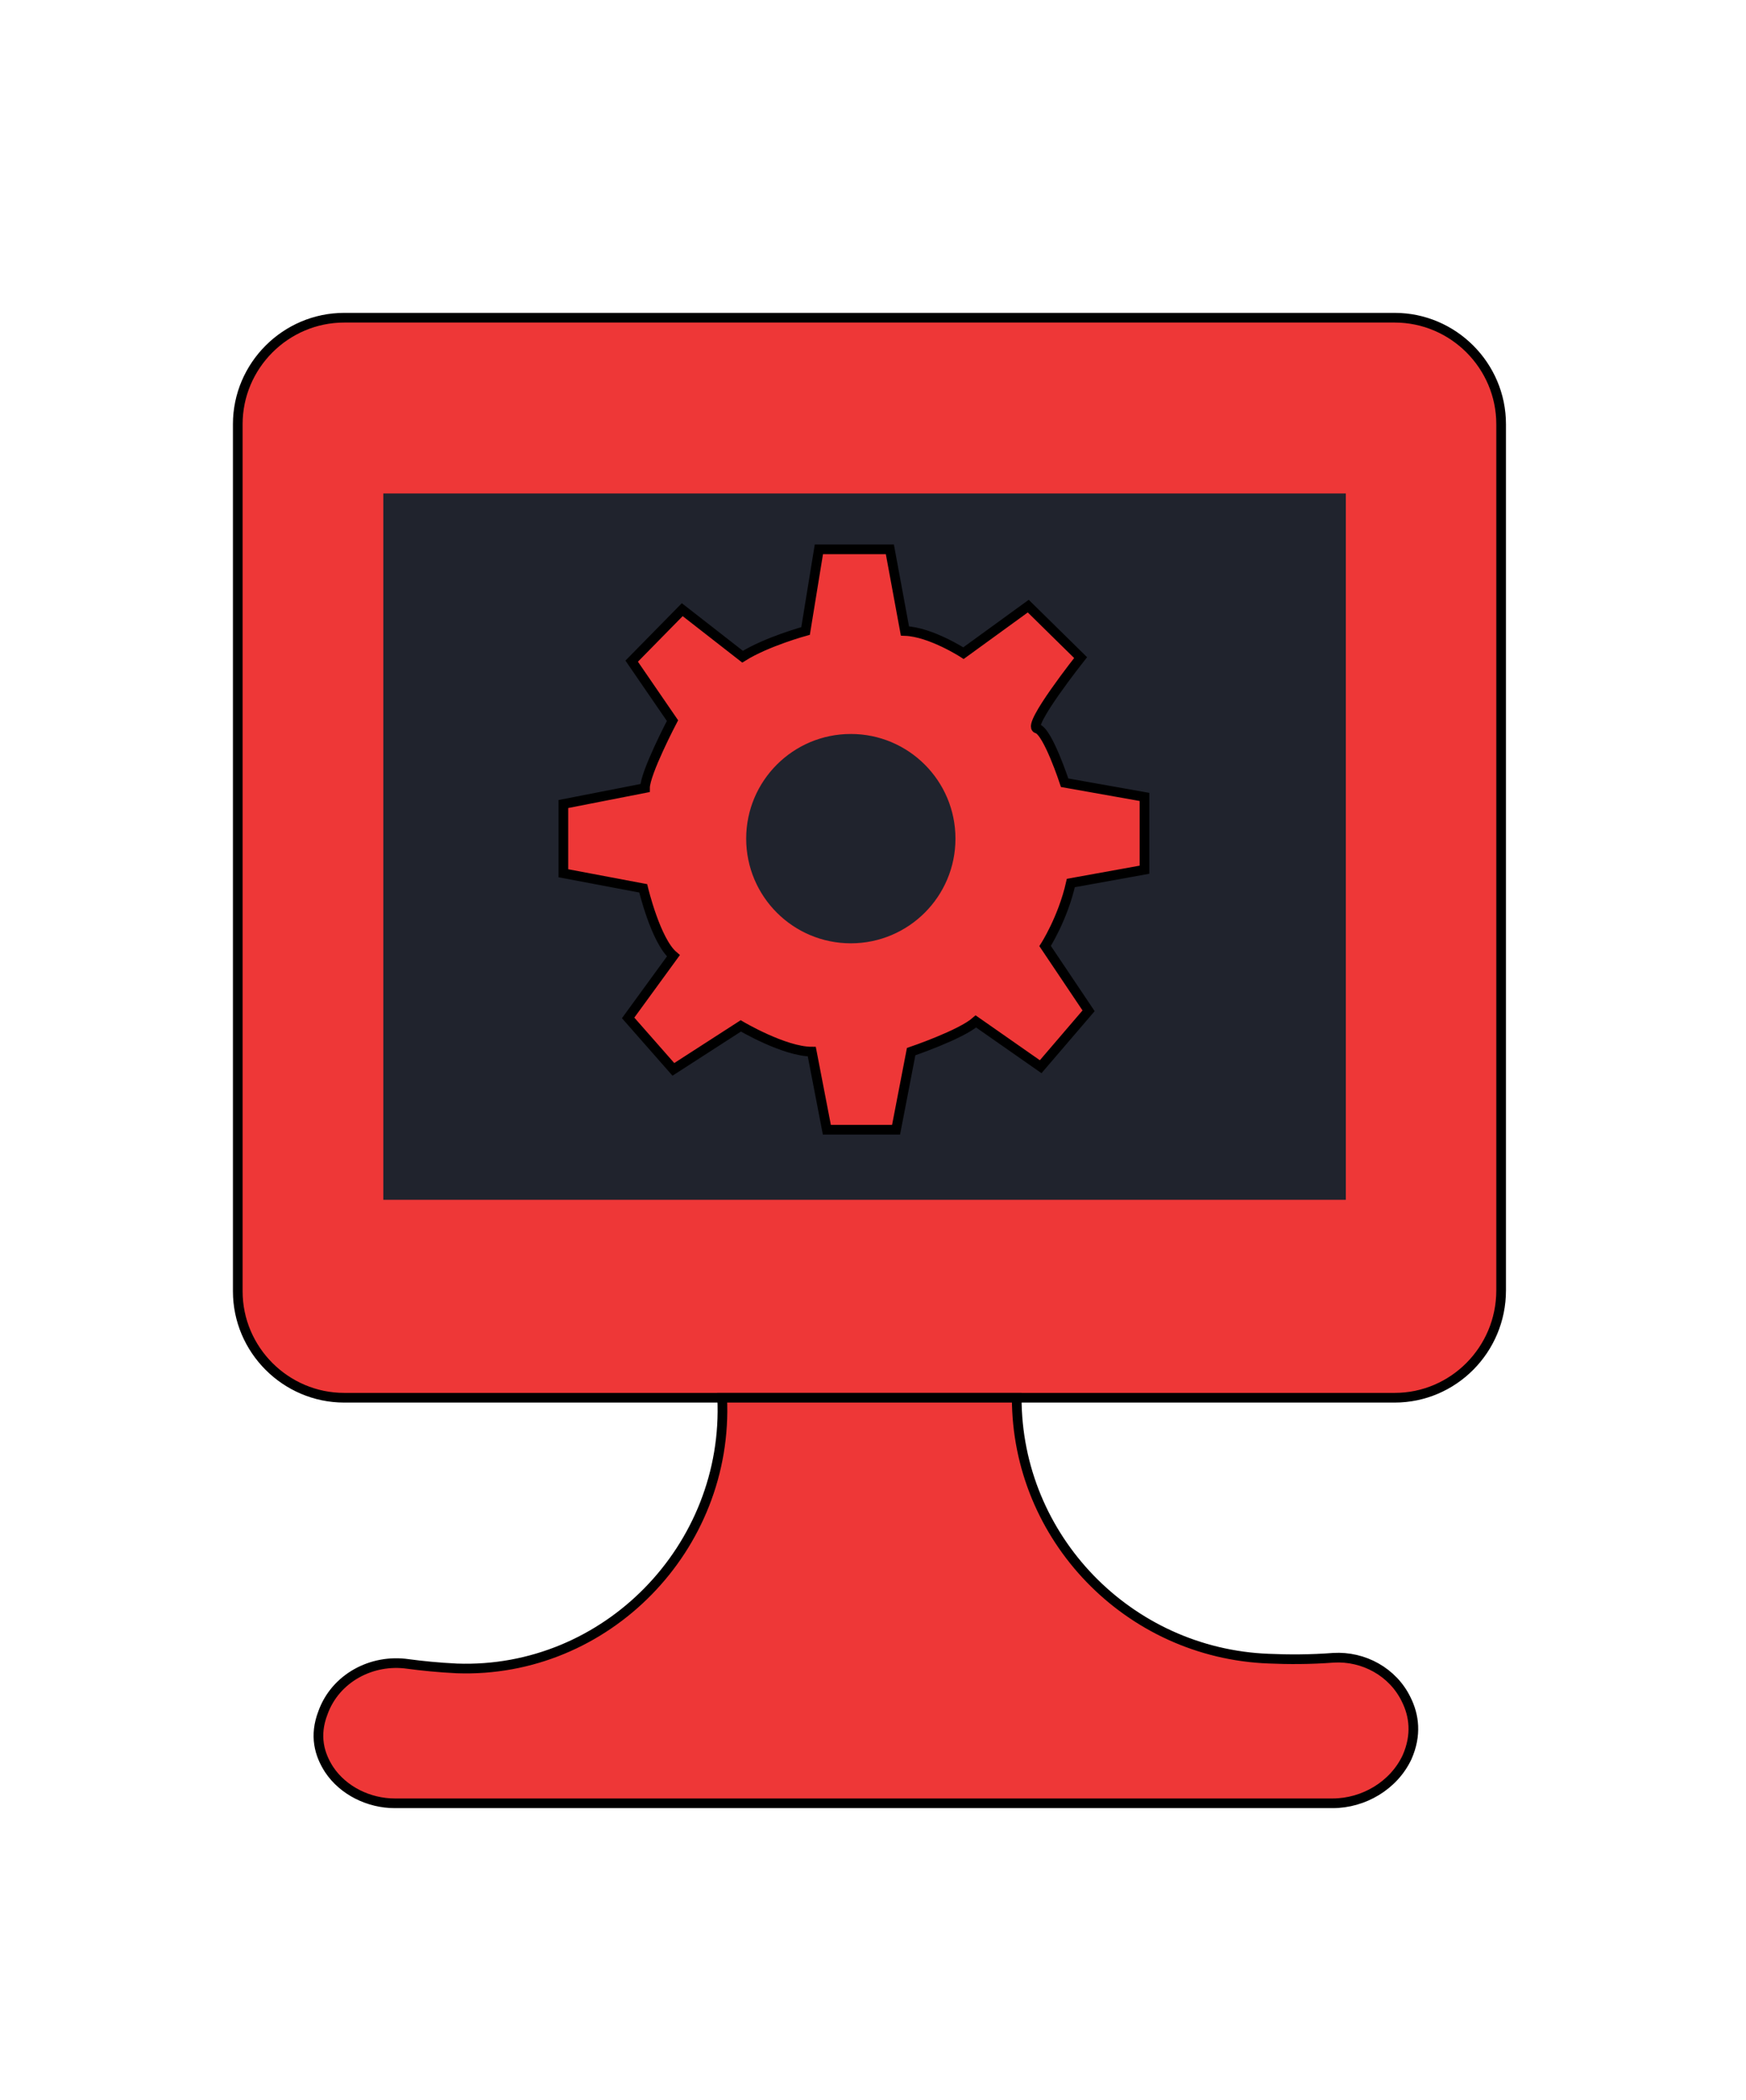 <?xml version="1.0" encoding="utf-8"?>
<!-- Generator: Adobe Illustrator 18.1.1, SVG Export Plug-In . SVG Version: 6.00 Build 0)  -->
<svg version="1.1" id="Layer_1" xmlns="http://www.w3.org/2000/svg" xmlns:xlink="http://www.w3.org/1999/xlink" x="0px" y="0px"
	 viewBox="0 0 196.8 236.6" style="enable-background:new 0 0 196.8 236.6;" xml:space="preserve">
<style type="text/css">
	.st0{fill:#EE3737;stroke:#000000;stroke-width:1.09;stroke-miterlimit:10;}
	.st1{fill:#20232D;stroke:#20232D;stroke-width:0.989;stroke-miterlimit:10;}
</style>
<path class="st0" d="M157.2,157.5H38.8c-6.6,0-12-5.4-12-12V47.8c0-6.6,5.4-12,12-12h118.4c6.6,0,12,5.4,12,12v97.6
	C169.2,152.1,163.8,157.5,157.2,157.5z"/>
<rect x="43.7" y="56.1" class="st1" width="107.5" height="78.6"/>
<path class="st0" d="M81.4,157.5h33.2v0c0,15.8,12.6,28.8,28.4,29.4c2.2,0.1,4.7,0.1,7.3-0.1c3.4-0.2,6.7,1.6,8.2,4.7
	c0.9,1.8,1.2,4,0.1,6.5c-1.5,3.2-4.9,5.2-8.4,5.2c-17.7,0-89.8,0-105.7,0c-2.9,0-5.8-1.4-7.4-3.8c-1.1-1.7-1.7-3.8-0.7-6.4
	c1.4-3.9,5.5-6.1,9.6-5.5c1.5,0.2,3.4,0.4,5.5,0.5C68.3,188.6,82.2,174.4,81.4,157.5L81.4,157.5z"/>
<path class="st0" d="M63.5,90.6v7.8l9,1.7c0,0,1.4,5.9,3.4,7.6l-5.1,7l5.1,5.8l7.6-4.9c0,0,4.9,2.9,8,2.9l1.7,8.8h7.8l1.7-8.8
	c0,0,5.6-1.9,7.3-3.4l7.3,5.1l5.4-6.3l-4.9-7.3c0,0,2-3.1,2.9-7.1l8.3-1.5v-8.2l-9-1.6c0,0-1.9-5.8-3.1-6.1s4.9-8,4.9-8l-5.9-5.8
	l-7.3,5.3c0,0-3.7-2.4-6.6-2.5l-1.7-9.2h-8l-1.5,9.2c0,0-4.4,1.2-7.1,2.9l-6.8-5.3l-5.7,5.8l4.6,6.7c0,0-3.1,5.9-3.1,7.6L63.5,90.6z
	"/>
<circle class="st1" cx="95.9" cy="94.5" r="11.3"/>
<g>
</g>
<g>
</g>
<g>
</g>
<g>
</g>
<g>
</g>
<g>
</g>
</svg>

